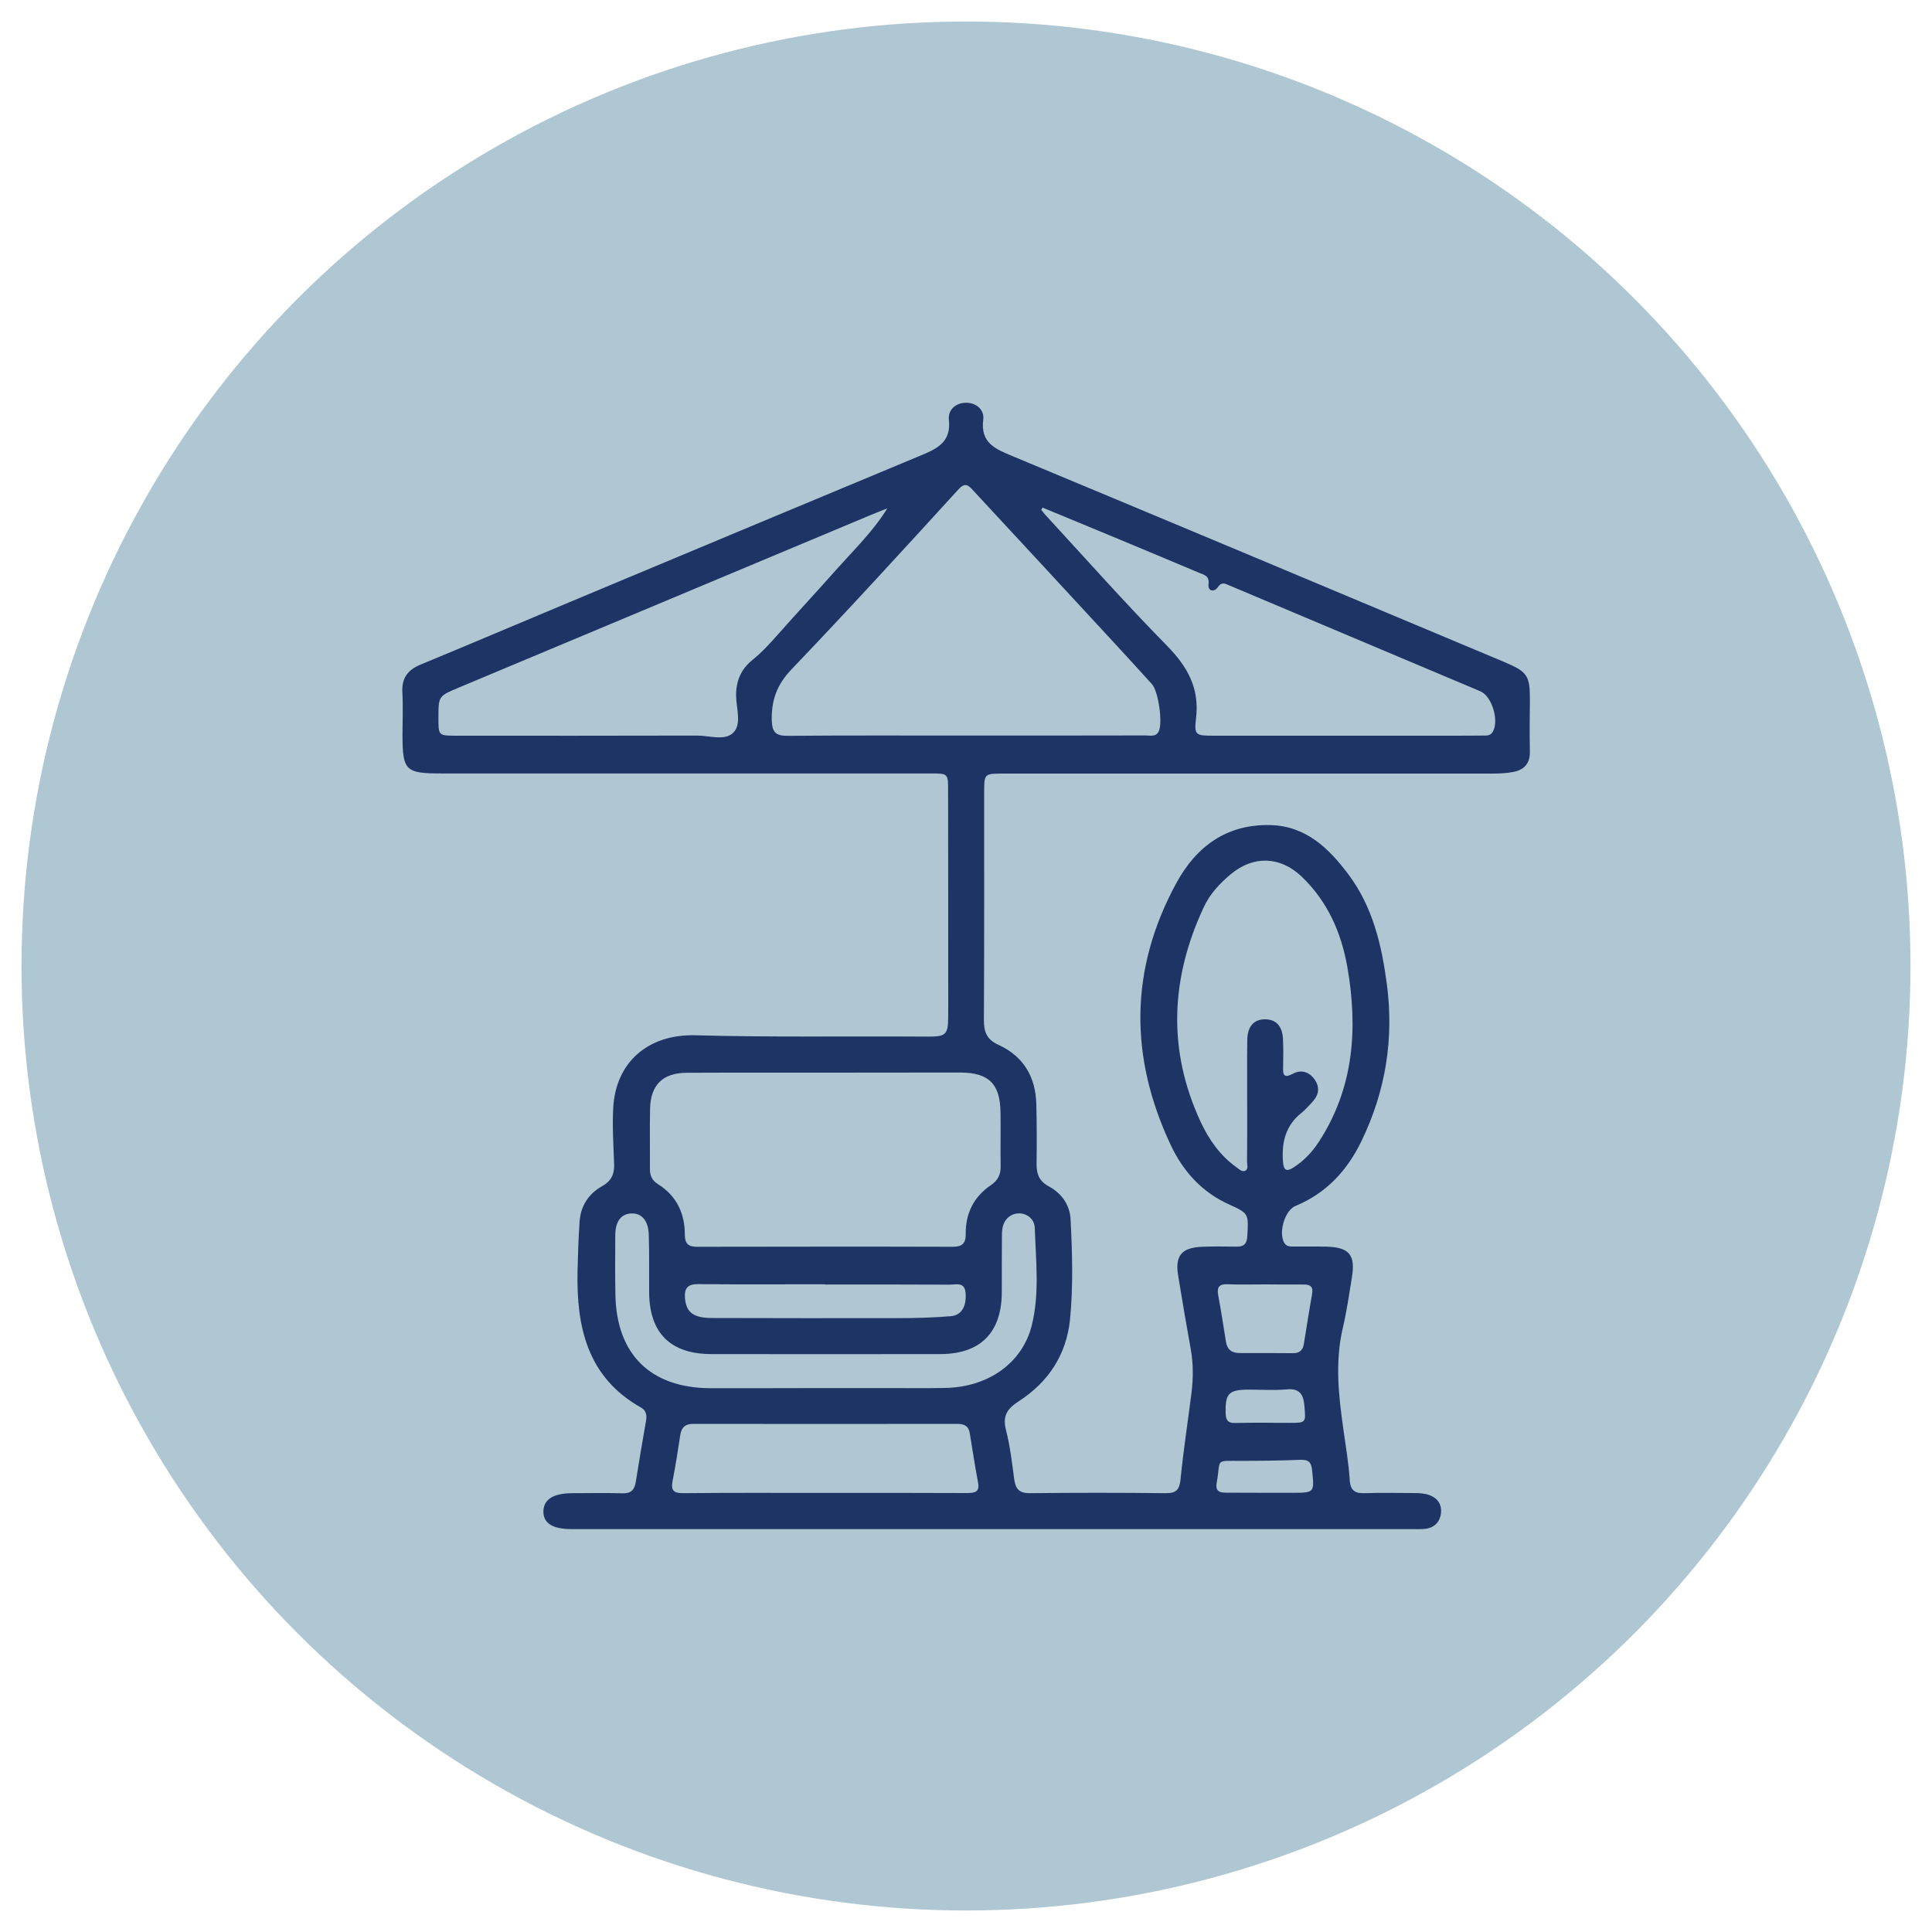 <?xml version="1.0" encoding="utf-8"?>
<!-- Generator: Adobe Illustrator 27.9.0, SVG Export Plug-In . SVG Version: 6.00 Build 0)  -->
<svg version="1.1" id="Layer_1" xmlns="http://www.w3.org/2000/svg" xmlns:xlink="http://www.w3.org/1999/xlink" x="0px" y="0px"
	 viewBox="0 0 1500 1500" style="enable-background:new 0 0 1500 1500;" xml:space="preserve">
<style type="text/css">
	.st0{fill:#AFC6D3;}
	.st1{fill:#1E3464;}
</style>
<circle class="st0" cx="750" cy="750" r="733.3"/>
<g>
	<path class="st1" d="M770.8,1187.2c-109,0-217.9,0-326.9,0c-14.4,0-21.7-4.3-22-13c-0.3-9.8,7.3-14.9,22.7-14.9
		c12.9,0,25.8-0.3,38.7,0.1c6.5,0.2,9.3-2.5,10.3-8.7c2.5-15.9,5.2-31.8,8-47.7c0.7-4.2,0.1-7.9-3.8-10.1
		c-41.8-23.5-50.3-62.5-49.4-105.9c0.3-12.9,0.7-25.8,1.6-38.6c0.8-12.1,7-21.6,17.4-27.4c7.3-4.1,9.7-9.5,9.4-17.3
		c-0.5-14.5-1.5-29-0.7-43.5c1.9-35.1,26.6-57.5,64.2-56.4c58.3,1.6,116.7,0.6,175,1c20.9,0.2,20.9,0,20.9-20.6
		c0-56.7,0-113.5-0.1-170.2c0-13.4,0-13.5-13.4-13.5c-126.7,0-253.4,0-380.1,0c-27.9,0-30.1-2.2-30.1-30.2c0-11,0.5-21.9-0.1-32.9
		c-0.6-11,4.2-17.3,14.1-21.4c36.3-15,72.5-30.4,108.8-45.6c93.4-39.1,186.7-78.1,280.1-117c12.6-5.2,23.2-10.5,21.3-27.5
		c-0.8-7.6,5.2-13.3,13.7-13.2c7.9,0.1,13.9,5.7,13,12.9c-2.4,18.5,9.5,23,23.1,28.7c127.3,53,254.5,106.4,381.7,159.8
		c17.8,7.5,19.7,10.6,19.6,29.5c-0.1,13.2-0.3,26.4,0,39.7c0.2,9.5-4.4,14.5-13.2,16.1c-5,0.9-10.2,1.2-15.4,1.2
		c-126.7,0-253.4,0-380.1,0c-14.9,0-15,0-15,14.8c0,59,0.1,118-0.2,177c0,9.1,2.5,14.8,11.3,18.8c19.5,8.9,28.9,25,29.4,46.2
		c0.4,15.5,0.4,30.9,0.2,46.4c-0.1,7.8,2.2,13.4,9.5,17.3c10,5.4,16.3,14.4,16.9,25.6c1.3,25.7,2.1,51.6-0.4,77.3
		c-2.7,27.8-16.9,49.2-40.1,64.1c-8.8,5.7-12.4,11.3-9.7,22c3.2,12.4,4.7,25.3,6.4,38.1c1,7.6,3.7,11.2,12.2,11.1
		c35.1-0.4,70.3-0.4,105.4,0c8.4,0.1,10.8-2.8,11.6-11c2.2-22.4,5.7-44.7,8.5-67.1c1.4-11.2,1.4-22.5-0.6-33.7
		c-3.4-19-6.7-38.1-9.8-57.2c-2.5-15.4,2.7-21.6,18.4-22.3c9-0.4,18.1-0.2,27.1-0.1c5.7,0.1,7.9-2.4,8.2-8.1
		c1-17.4,1.3-17.7-14.2-24.7c-21.1-9.5-35.6-25.7-45.2-46c-32.2-68.3-32.1-136.5,4.2-203.3c15.5-28.6,39.2-46.1,73.2-45.2
		c27.6,0.7,45.4,18.1,60.6,38.4c18.7,25,25.7,54.5,29.7,84.8c5.7,42.7-0.9,83.4-19.7,122.2c-11.1,22.9-27.3,40.4-51.2,50.3
		c-8.5,3.5-13.4,21.2-8.6,28.8c1.9,3,4.9,2.7,7.8,2.7c8.4,0.1,16.8-0.1,25.1,0.1c17.5,0.5,22.4,6.5,19.5,23.9c-2.1,13-4,26.2-7,39
		c-6.3,26.7-3.3,53.1,0.5,79.7c1.8,12.8,4,25.5,4.8,38.3c0.5,8.7,4.2,10.8,12.1,10.5c12.6-0.5,25.1-0.1,37.7-0.1
		c4.2,0,8.4,0.2,12.4,1.7c6.2,2.4,9.3,7.3,8.7,13.6c-0.6,6.6-4.6,11.3-11.6,12.4c-3.5,0.5-7.1,0.3-10.6,0.3
		C988.1,1187.2,879.4,1187.2,770.8,1187.2z M750.1,571.1c46.4,0,92.8,0,139.2-0.1c3.6,0,8,1.4,10.3-3.1c3.3-6.4-0.2-31.3-5.3-36.8
		c-9.5-10.5-19.1-21-28.7-31.4c-36.7-39.8-73.5-79.5-110.3-119.2c-3.8-4.1-6.2-6-11.3-0.4c-42.8,46.9-85.6,93.7-129.5,139.6
		c-11.3,11.8-15.7,24-15.3,39.7c0.3,9.5,3.4,11.9,12.4,11.9C657.9,570.9,704,571.1,750.1,571.1z M641.3,832.8
		C641.3,832.8,641.3,832.8,641.3,832.8c-36.1,0.1-72.2-0.1-108.2,0.1c-18.6,0.1-28,9.5-28.4,28c-0.3,15.5,0,30.9-0.1,46.4
		c-0.1,5.3,1.6,9.2,6.3,12.1c14.3,9,20.8,22.5,20.8,39.1c0,7.2,2.8,9.6,9.8,9.5c66-0.1,132.1-0.2,198.1,0c7.4,0,10.3-2.5,10.2-10.1
		c-0.2-15.9,6.3-28.8,19.6-37.8c5.4-3.7,7.6-8.2,7.5-14.6c-0.2-13.8,0.1-27.7-0.1-41.6c-0.2-22.3-9-31.1-31.1-31.2
		C710.9,832.7,676.1,832.8,641.3,832.8z M688.9,394.7c-4.2,1.7-8.3,3.2-12.5,5c-106.7,44.7-213.4,89.4-320.1,134.1
		c-15.9,6.7-15.9,6.5-15.9,23.8c0,13.6,0,13.6,14.1,13.6c62.2,0,124.4,0.1,186.6-0.1c9.5,0,21.6,4.2,28.1-2.1
		c6.9-6.7,2.4-19,2.3-28.8c-0.1-11.6,3.9-20.8,12.8-27.9c7.6-6.1,14-13.3,20.4-20.5c14.9-16.9,30.3-33.3,45.2-50.2
		C663.4,426.5,678,412.4,688.9,394.7z M809.5,394.1c-0.4,0.6-0.7,1.2-1.1,1.7c1,1.2,1.9,2.5,2.9,3.6c31.4,34.1,62.2,68.8,94.7,101.9
		c15.9,16.2,25.4,32.9,22.6,56.3c-1.6,13.4-0.2,13.6,13.9,13.6c58.9,0,117.9,0,176.8,0c10.6,0,21.3,0,31.9-0.1
		c2.8,0,5.9,0.3,7.7-2.8c5.2-8.6-0.5-27.8-9.6-31.6c-64.9-27.4-129.9-54.8-194.9-82.2c-3.1-1.3-5.8-3.1-8.9,1.4
		c-2.6,3.9-7.9,3.5-7.2-2.5c0.7-6.3-3.2-7-6.9-8.5c-20.2-8.5-40.4-17-60.6-25.4C850.4,411.1,829.9,402.6,809.5,394.1z M968.3,855.5
		C968.3,855.5,968.3,855.5,968.3,855.5c0.1-16.1-0.2-32.2,0.1-48.3c0.2-10.6,5.4-16,14.2-15.8c8.3,0.2,13.1,5.4,13.5,15.5
		c0.3,7.1,0.3,14.2,0.1,21.3c-0.2,6.1,0.3,9.3,7.7,5.4c6.4-3.4,12.7-1.4,16.9,4.7c4.3,6.3,2.9,12.2-2.1,17.5
		c-2.7,2.8-5.2,5.8-8.2,8.2c-12.4,9.8-15.5,22.9-14.4,37.9c0.5,6.9,2.8,8,8.2,4.5c8.3-5.3,14.9-12.4,20.1-20.6
		c26.9-41.8,29.9-87.6,21.7-134.9c-4.7-26.8-15.4-51.2-35.6-70.4c-16.6-15.8-37.4-16.4-54.9-1.8c-8.5,7.1-16.1,15.2-20.8,25.2
		c-26.1,55.5-28.6,111.7-2.3,167.8c6.3,13.3,14.9,25.6,27.4,34.5c2,1.4,4.3,3.9,6.8,2.8c2.8-1.3,1.5-4.6,1.5-7
		C968.4,886.4,968.3,871,968.3,855.5z M640.1,1077.7C640.1,1077.8,640.1,1077.8,640.1,1077.7c15.5,0,30.9,0,46.4,0
		c15.8,0,31.6,0.2,47.4-0.1c33.2-0.6,59.7-19.2,67.1-48.3c6.3-25,3.2-50.7,2.4-76c-0.3-9.8-12-14.4-19.6-8.9
		c-5,3.6-5.9,9.1-5.9,14.6c-0.1,14.8-0.1,29.7-0.1,44.5c-0.2,31.2-16.6,47.8-47.9,47.8c-59.3,0.1-118.6,0.1-177.9,0
		c-31.4-0.1-47.7-16.3-48-47.6c-0.1-15.1,0.2-30.3-0.3-45.4c-0.4-10.6-5.5-16.3-13-16.2c-8.3,0.1-12.9,5.9-13,16.9
		c-0.1,15.5-0.2,30.9,0.1,46.4c0.9,46.2,27.3,72.1,73.5,72.4C580.8,1077.9,610.4,1077.7,640.1,1077.7z M640.8,1159.1
		c36.7,0,73.5-0.1,110.2,0.1c6.4,0,9.8-1.1,8.3-8.5c-2.4-12.7-4.3-25.4-6.4-38.1c-0.9-5.6-4.5-7.1-9.7-7.1
		c-68.3,0.1-136.7,0.1-205,0c-6.5,0-9.2,3-10.1,9c-1.8,11.8-3.6,23.6-5.9,35.3c-1.4,7.2,0.6,9.6,8.3,9.5
		C567.3,1158.9,604,1159.1,640.8,1159.1z M640.8,997.3c0-0.1,0-0.1,0-0.2c-32.8,0-65.7,0.2-98.5-0.1c-7.9-0.1-11.1,2.6-10.5,10.7
		c0.9,11.1,6.4,15.6,21,15.6c48.3,0.1,96.6,0.2,144.9,0.1c13.5,0,27-0.4,40.4-1.5c8.6-0.7,12.3-7.8,11.6-17.9
		c-0.7-9-7.3-6.6-12.3-6.6C705.2,997.2,673,997.3,640.8,997.3z M982.2,997.2c-9.6,0-19.3,0.3-28.9-0.1c-6.4-0.3-8.7,1.9-7.5,8.4
		c2.2,12,4.1,24,6,36.1c1,6.2,4.5,8.9,10.5,8.9c13.8,0,27.6,0,41.4,0.1c5,0.1,7.8-2.1,8.6-7c2.1-13,4.1-26,6.4-38.9
		c1-5.6-1.2-7.5-6.7-7.4C1002.1,997.4,992.2,997.2,982.2,997.2z M981.7,1159c7.1,0,14.2,0,21.2,0c17.9,0,17.6,0,15.8-17.6
		c-0.6-6.2-2.8-8.2-9-8c-15.4,0.6-30.9,0.8-46.3,0.8c-21,0-15.3-1.5-18.7,16.6c-1.2,6.1,1.2,8.2,7,8.1
		C961.8,1158.9,971.7,1159,981.7,1159z M982.6,1104.6C982.6,1104.7,982.6,1104.7,982.6,1104.6c6.1,0.1,12.2,0.1,18.4,0.1
		c13.2,0,12.9,0,11.7-13.5c-0.8-8.8-3.8-13.4-13.7-12.5c-9.9,0.9-20,0.2-30,0.2c-15.2,0.1-17.9,3.2-17.4,18.8
		c0.2,4.8,1.9,7.2,6.8,7.1C966.4,1104.6,974.5,1104.6,982.6,1104.6z"/>
</g>
</svg>
